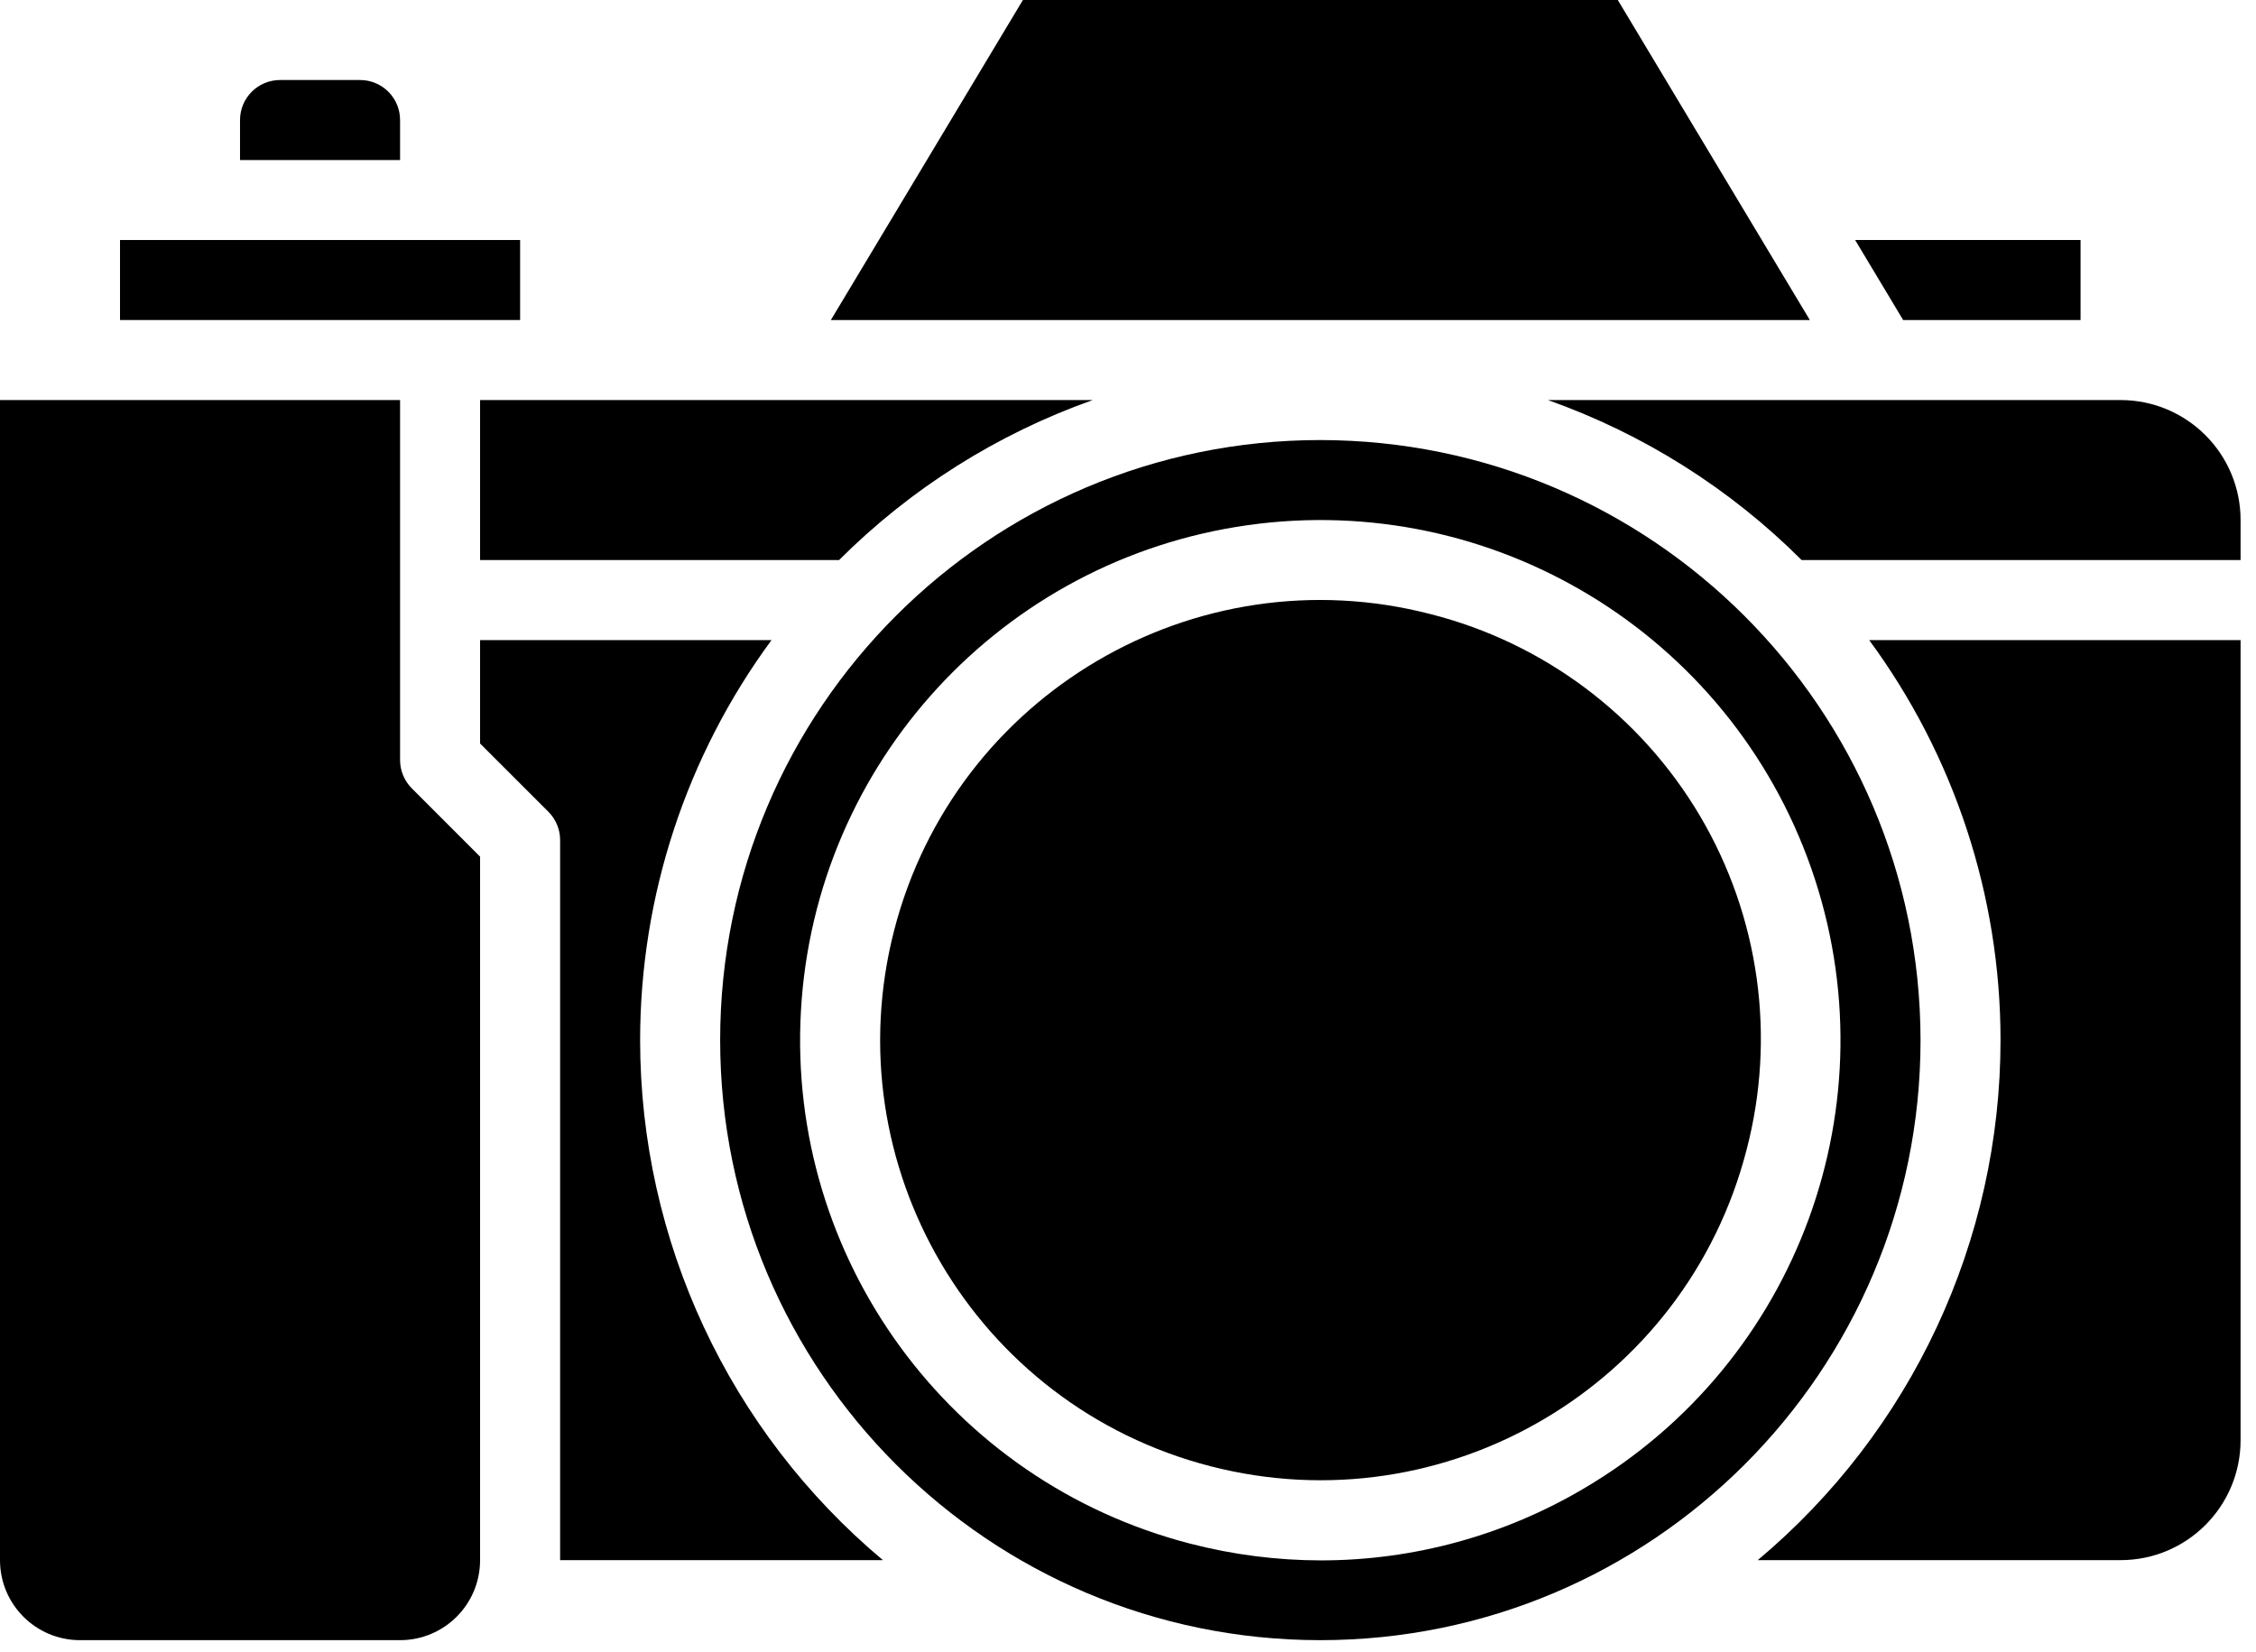 <svg width="86" height="63" viewBox="0 0 86 63" fill="none" xmlns="http://www.w3.org/2000/svg">
<rect x="4.575" y="9.151" width="15.252" height="3.051" fill="black"/>
<path d="M15.251 4.576C15.251 3.734 14.569 3.051 13.726 3.051H10.675C9.834 3.051 9.15 3.734 9.15 4.576V6.102H15.251V4.576Z" fill="black"/>
<path d="M79.312 12.202V9.151H70.719L72.549 12.202H79.312Z" fill="black"/>
<path d="M18.301 21.354H31.985C34.715 18.626 38.018 16.542 41.655 15.253H18.301V21.354Z" fill="black"/>
<path d="M15.251 28.979V15.253H0V59.484C0 61.17 1.365 62.535 3.049 62.535H15.251C16.936 62.535 18.301 61.17 18.301 59.484V32.662L15.699 30.058C15.413 29.772 15.251 29.385 15.251 28.979Z" fill="black"/>
<path d="M61.671 0H38.994L31.673 12.202H68.992L61.671 0Z" fill="black"/>
<path d="M54.529 23.413C45.556 21.095 36.405 26.491 34.088 35.461C31.772 44.434 37.165 53.586 46.138 55.902C55.111 58.218 64.262 52.823 66.577 43.85C67.709 39.541 67.074 34.96 64.811 31.12C62.548 27.284 58.847 24.508 54.529 23.413Z" fill="black"/>
<path d="M76.261 39.656C76.261 47.309 72.871 54.569 67.006 59.484H80.836C83.365 59.484 85.412 57.435 85.412 54.908V24.405H71.254C74.507 28.824 76.261 34.169 76.261 39.656Z" fill="black"/>
<path d="M80.836 15.253H59.009C62.645 16.542 65.95 18.626 68.68 21.354H85.412V19.829C85.412 17.301 83.364 15.253 80.836 15.253Z" fill="black"/>
<path d="M50.332 16.778C37.698 16.778 27.453 27.021 27.453 39.656C27.453 52.291 37.698 62.535 50.332 62.535C62.968 62.535 73.212 52.291 73.212 39.656C73.197 27.026 62.962 16.792 50.332 16.778ZM60.399 56.739C57.36 58.541 53.894 59.492 50.363 59.494C48.678 59.492 47.002 59.278 45.371 58.855C36.212 56.491 29.999 47.984 30.532 38.54C31.066 29.095 38.197 21.343 47.564 20.023C56.931 18.704 65.925 24.186 69.048 33.114C72.169 42.045 68.548 51.934 60.399 56.739Z" fill="black"/>
<path d="M24.402 39.656C24.404 34.169 26.158 28.824 29.411 24.405H18.301V28.348L20.906 30.952C21.192 31.238 21.352 31.625 21.352 32.029V59.484H33.657C27.792 54.569 24.404 47.309 24.402 39.656Z" fill="black"/>
</svg>
